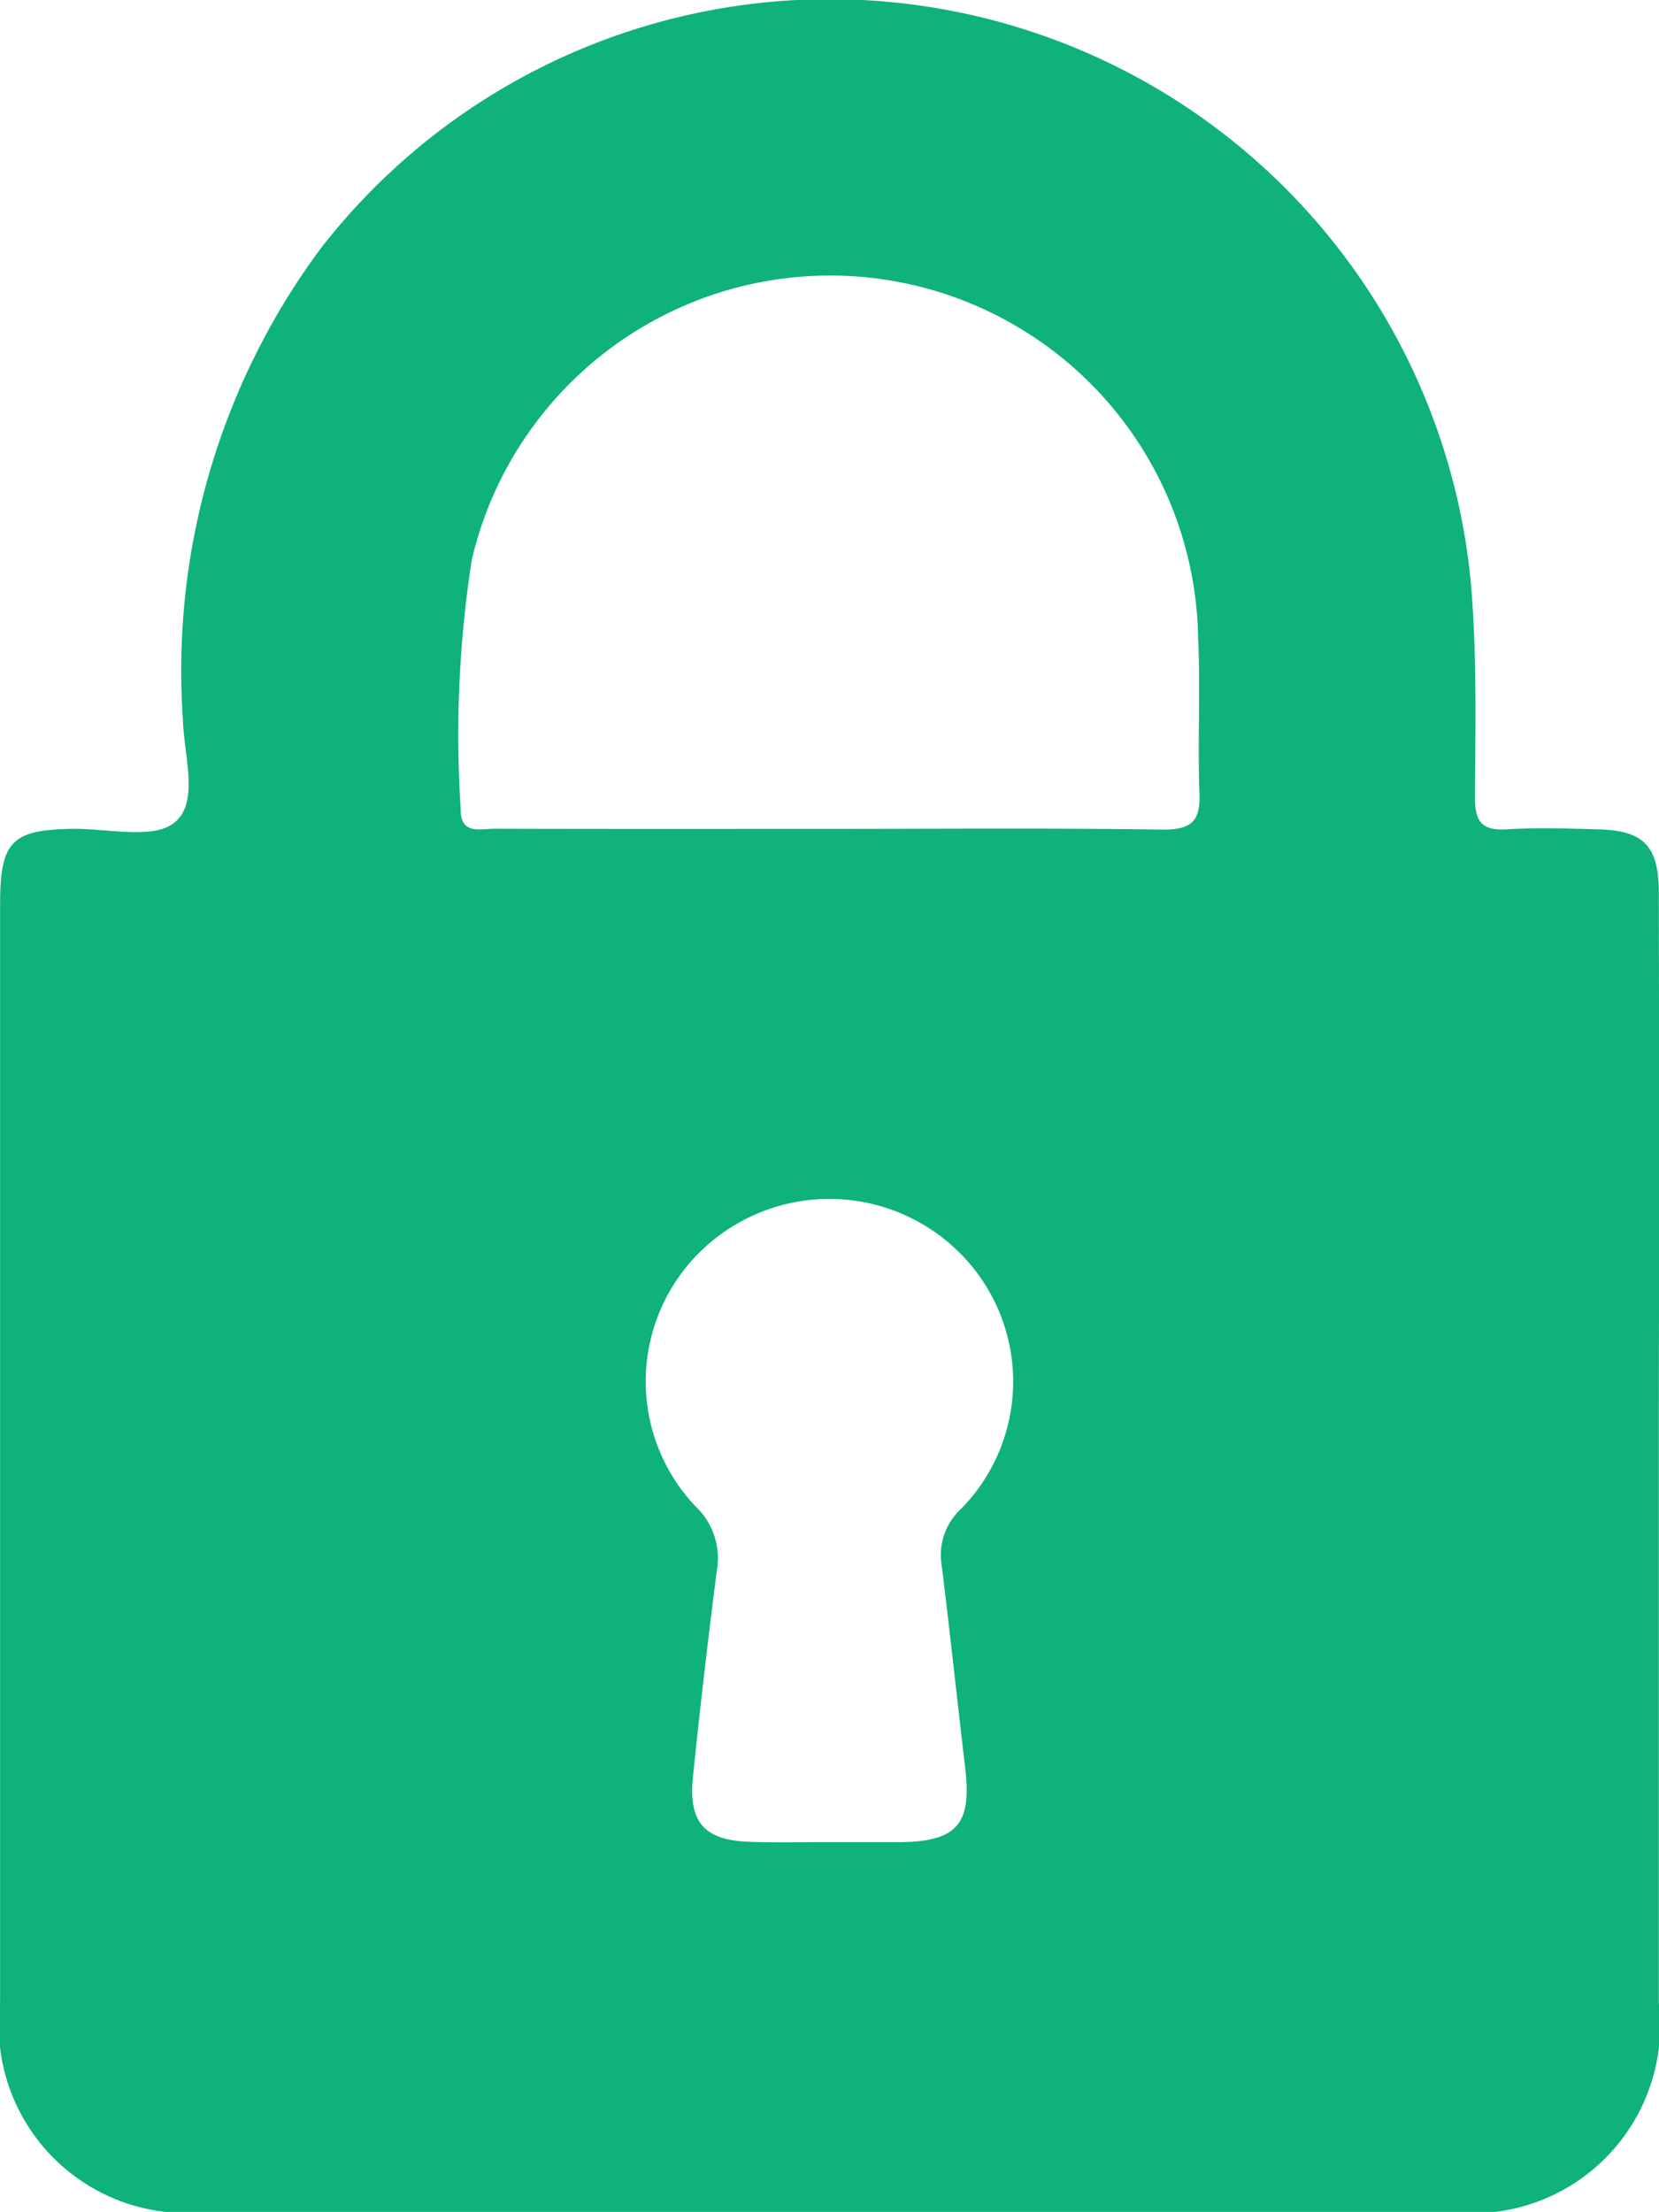 <svg xmlns="http://www.w3.org/2000/svg" width="18.729" height="24.961" viewBox="0 0 18.729 24.961">
  <g id="Group_1084" data-name="Group 1084" transform="translate(-582.985 -293.087)">
    <path id="Path_2559" data-name="Path 2559" d="M592.3,318.048q-3.487,0-6.973,0a2.119,2.119,0,0,1-2.341-2.362q0-6.193,0-12.385c0-.726.13-.853.843-.861.387,0,.9.122,1.13-.074.279-.232.1-.762.091-1.159a7.992,7.992,0,0,1,1.551-5.31,7.272,7.272,0,0,1,12.992,3.8c.066.8.048,1.592.043,2.388,0,.271.076.378.357.361.34-.021.683-.01,1.024,0,.519.01.694.182.695.712q.006,2.926,0,5.851,0,3.34,0,6.68a2.119,2.119,0,0,1-2.342,2.361Q595.836,318.051,592.3,318.048Zm.017-15.607c1.266,0,2.532-.011,3.8.008.325,0,.421-.1.409-.412-.022-.583.013-1.169-.015-1.752a4.155,4.155,0,0,0-8.2-.881,12.9,12.9,0,0,0-.125,2.813c-.006.295.223.222.384.222C589.819,302.443,591.068,302.441,592.318,302.441Zm.015,11.434c.276,0,.552,0,.828,0,.632-.009.8-.207.72-.85-.09-.757-.17-1.516-.264-2.273a.711.711,0,0,1,.224-.643,2.049,2.049,0,0,0-.03-2.893,2.082,2.082,0,0,0-2.9-.023,2.049,2.049,0,0,0-.075,2.891.807.807,0,0,1,.242.732c-.1.773-.189,1.547-.269,2.321-.054.518.131.72.648.735C591.748,313.882,592.041,313.875,592.333,313.875Z" fill="#0eb27a"/>
  </g>
</svg>
